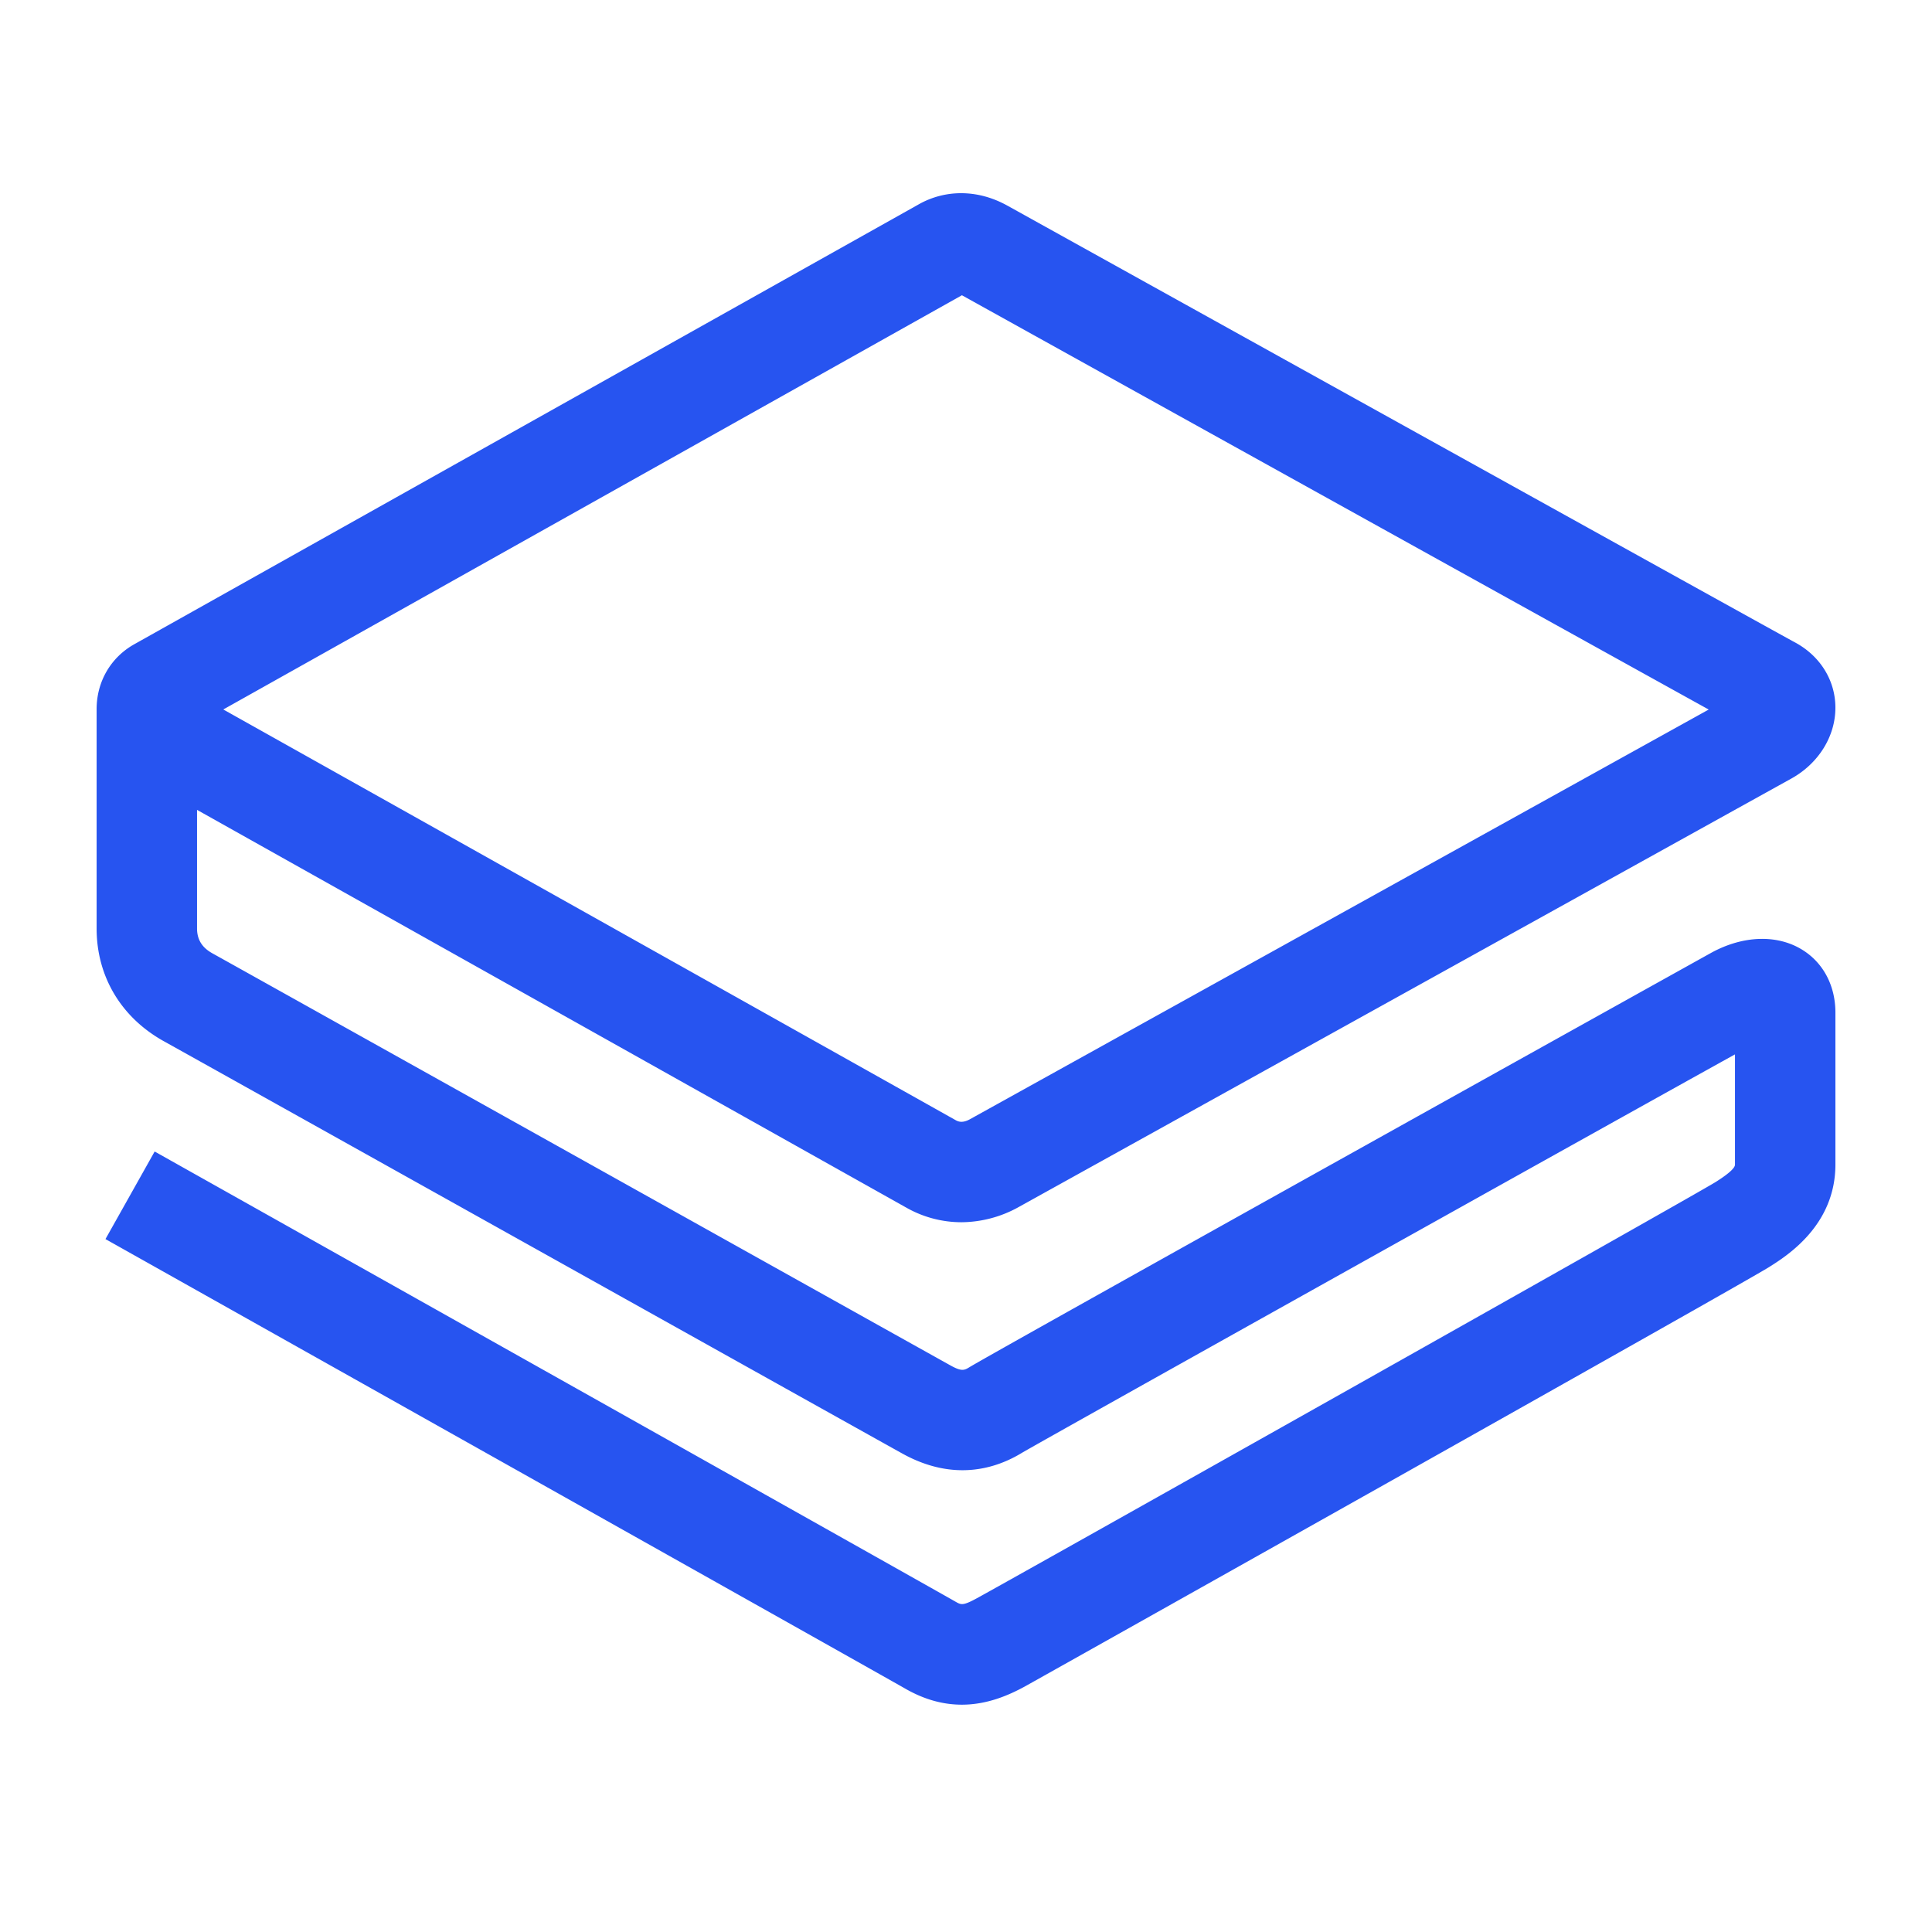 <svg height="100" width="100" xmlns="http://www.w3.org/2000/svg"><path d="M49.79 15.283c8.174 4.539 31.603 17.543 38.652 21.443l-38.23 21.201c-.28.154-.512.184-.734.06-1.39-.781-29.82-16.725-37.92-21.265l38.231-21.44m43.45 33.85c-1.28-.766-3.005-.707-4.613.156-.266.143-37 20.598-38.435 21.47-.264.161-.397.243-.952-.06-.603-.33-37.43-20.905-38.223-21.341-.351-.194-.817-.539-.817-1.298v-6.14L46.934 62.52a5.785 5.785 0 0 0 2.826.743 6.162 6.162 0 0 0 2.972-.79c7.689-4.264 39.039-21.65 39.986-22.174 1.42-.787 2.294-2.205 2.282-3.699-.012-1.404-.799-2.66-2.106-3.357-.76-.405-21.546-11.937-40.744-22.595-.775-.43-1.585-.648-2.408-.648-.76 0-1.51.196-2.17.566A734608.58 734608.58 0 0 0 6.95 33.346c-1.222.686-1.95 1.942-1.949 3.362v11.351c0 2.492 1.28 4.625 3.51 5.852.78.429 37.614 21.009 38.24 21.35 2.633 1.435 4.794.76 6.14-.06.855-.515 30.189-16.903 36.911-20.626v5.696c0 .07 0 .28-1.004.912-1.302.806-36.581 20.646-38.25 21.55-.713.387-.802.335-1.095.167-1.269-.73-39.808-22.377-41.448-23.298l-2.546 4.533c.401.226 40.158 22.557 41.405 23.273 1.052.604 2.033.826 2.92.826 1.304 0 2.407-.479 3.24-.93.29-.157 37.093-20.806 38.543-21.72.939-.592 3.434-2.165 3.434-5.313v-7.852c0-1.419-.642-2.617-1.762-3.287" fill="#2754F0" fill-rule="evenodd"/></svg>